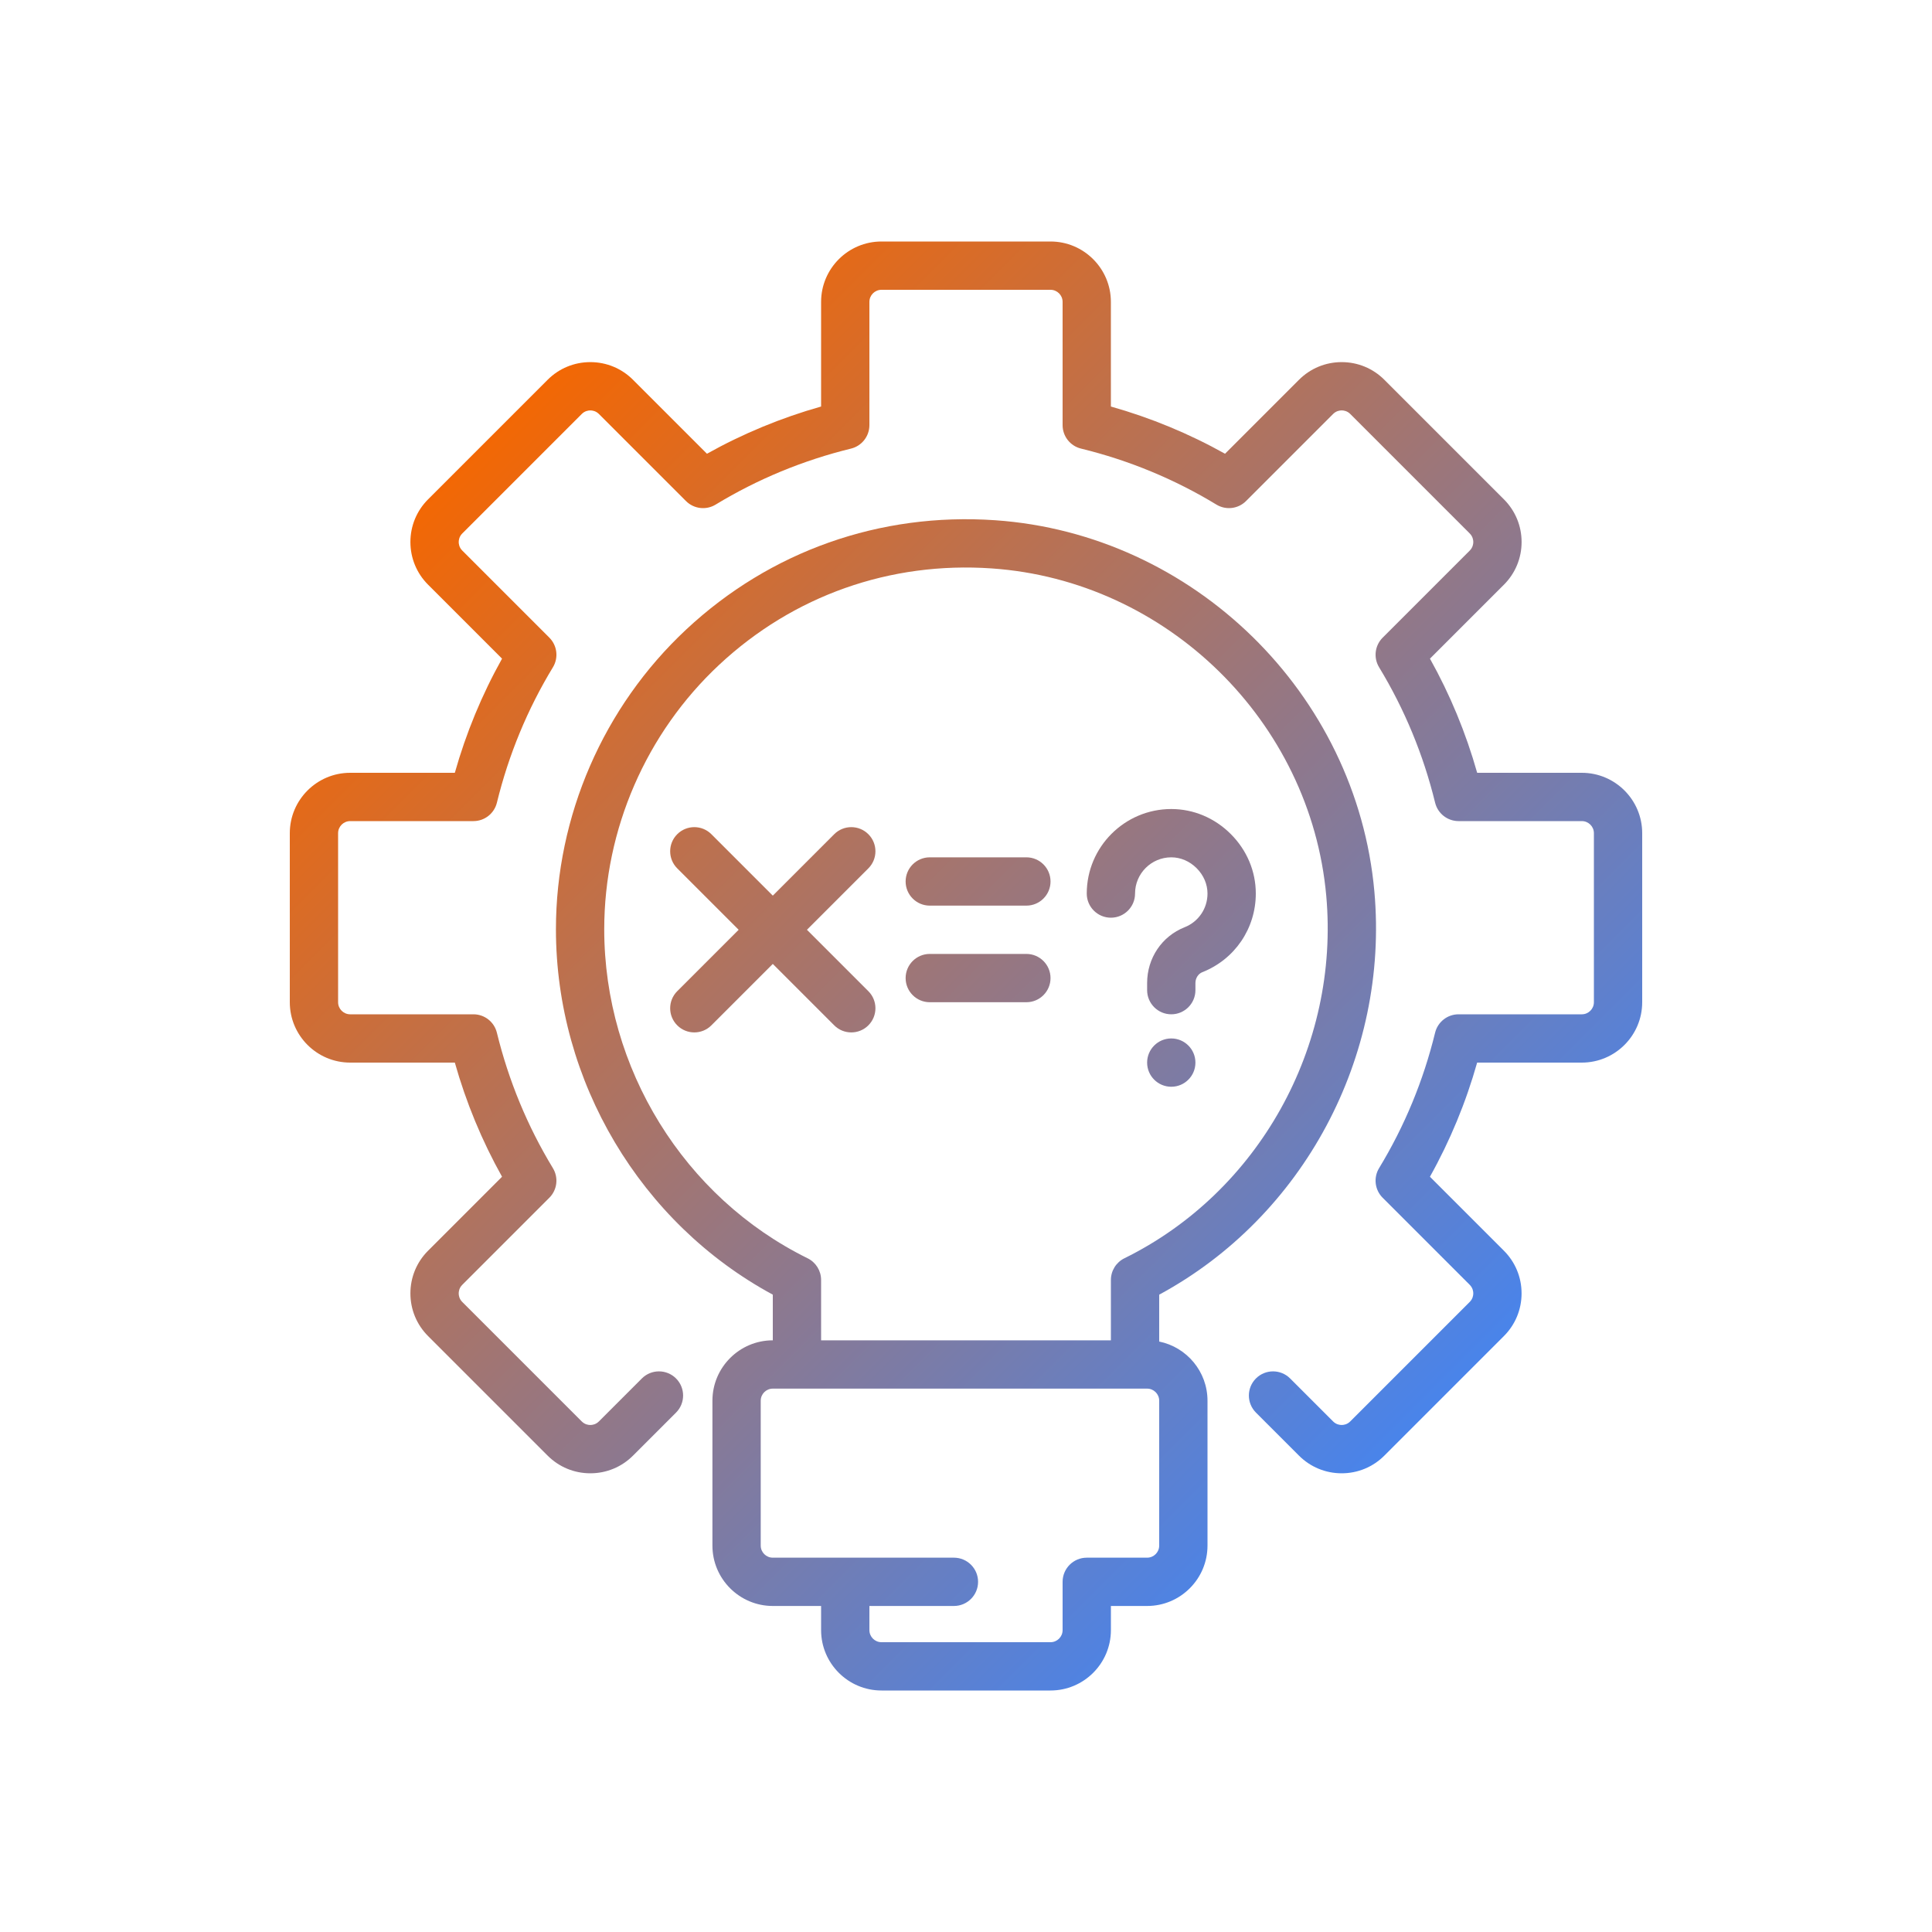 <svg xmlns="http://www.w3.org/2000/svg" enable-background="new 0 0 160 160" viewBox="0 0 160 160" id="Mathematics"><linearGradient id="a" x1="39.25" x2="123.014" y1="35.25" y2="119.014" gradientUnits="userSpaceOnUse"><stop offset="0" stop-color="#f56701" class="stopColor3333ff svgShape"></stop><stop offset="1" stop-color="#4285f4" class="stopColor83acff svgShape"></stop></linearGradient><path fill="url(#a)" d="M131,64h-8.667c-0.933-3.304-2.244-6.473-3.91-9.453l6.124-6.124
		c0.944-0.944,1.465-2.2,1.465-3.535c0-1.336-0.521-2.592-1.465-3.536l-9.899-9.899c-0.944-0.944-2.2-1.464-3.536-1.464
		s-2.591,0.52-3.536,1.464l-6.124,6.124c-2.98-1.666-6.149-2.977-9.453-3.91V25c0-2.757-2.243-5-5-5H73c-2.757,0-5,2.243-5,5v8.667
		c-3.304,0.933-6.473,2.244-9.453,3.91l-6.124-6.124c-0.944-0.944-2.2-1.464-3.536-1.464s-2.591,0.52-3.535,1.464l-9.899,9.899
		c-0.944,0.944-1.465,2.2-1.465,3.536c0,1.335,0.521,2.591,1.465,3.535l6.124,6.124c-1.666,2.98-2.977,6.149-3.91,9.453H29
		c-2.757,0-5,2.243-5,5v14c0,2.757,2.243,5,5,5h8.667c0.933,3.305,2.244,6.473,3.91,9.453l-6.124,6.124
		c-0.945,0.944-1.465,2.2-1.465,3.536s0.52,2.591,1.465,3.536l9.899,9.899c0.944,0.944,2.2,1.464,3.536,1.464
		s2.591-0.52,3.536-1.464l3.562-3.562c0.781-0.781,0.781-2.048,0-2.829c-0.781-0.781-2.047-0.781-2.829,0l-3.562,3.562
		c-0.255,0.255-0.553,0.293-0.708,0.293s-0.452-0.038-0.707-0.293l-9.899-9.899c-0.255-0.255-0.293-0.552-0.293-0.707
		s0.038-0.452,0.293-0.707l7.213-7.213c0.652-0.652,0.774-1.665,0.295-2.453c-2.106-3.467-3.667-7.24-4.639-11.214
		C40.932,84.63,40.129,84,39.208,84H29c-0.551,0-1-0.448-1-1V69c0-0.552,0.449-1,1-1h10.208c0.922,0,1.724-0.63,1.943-1.525
		c0.971-3.973,2.532-7.745,4.639-11.214c0.479-0.788,0.356-1.801-0.295-2.453l-7.213-7.214c-0.255-0.254-0.293-0.552-0.293-0.706
		c0-0.155,0.038-0.452,0.293-0.707l9.9-9.9c0.254-0.254,0.552-0.292,0.707-0.292s0.453,0.038,0.708,0.293l7.213,7.213
		c0.652,0.652,1.666,0.774,2.453,0.295c3.468-2.107,7.241-3.668,11.214-4.639C71.37,36.932,72,36.129,72,35.208V25
		c0-0.552,0.449-1,1-1h14c0.551,0,1,0.448,1,1v10.208c0,0.921,0.63,1.724,1.525,1.942c3.973,0.971,7.746,2.531,11.214,4.639
		c0.789,0.479,1.802,0.357,2.453-0.295l7.213-7.213c0.255-0.255,0.553-0.293,0.708-0.293s0.452,0.038,0.707,0.293l9.899,9.9
		c0.255,0.255,0.293,0.552,0.293,0.707c0,0.154-0.038,0.452-0.293,0.707l-7.213,7.213c-0.652,0.652-0.774,1.665-0.295,2.453
		c2.107,3.469,3.668,7.241,4.639,11.214c0.219,0.896,1.021,1.525,1.943,1.525H131c0.551,0,1,0.448,1,1v14c0,0.552-0.449,1-1,1
		h-10.208c-0.922,0-1.724,0.63-1.943,1.525c-0.971,3.974-2.532,7.747-4.639,11.214c-0.479,0.788-0.357,1.801,0.295,2.453
		l7.213,7.213c0.255,0.255,0.293,0.552,0.293,0.707s-0.038,0.452-0.293,0.707l-9.9,9.9c-0.254,0.254-0.552,0.292-0.707,0.292
		s-0.453-0.038-0.707-0.292l-3.562-3.562c-0.781-0.781-2.047-0.781-2.829,0s-0.781,2.047,0,2.829l3.562,3.562
		c0.944,0.944,2.2,1.464,3.536,1.464s2.591-0.52,3.535-1.464l9.899-9.899c0.945-0.944,1.465-2.2,1.465-3.536
		s-0.52-2.591-1.465-3.536l-6.124-6.124c1.666-2.98,2.977-6.148,3.91-9.453H131c2.757,0,5-2.243,5-5V69
		C136,66.243,133.757,64,131,64z"></path><linearGradient id="b" x1="32.232" x2="115.996" y1="42.268" y2="126.033" gradientUnits="userSpaceOnUse"><stop offset="0" stop-color="#f56701" class="stopColor3333ff svgShape"></stop><stop offset="1" stop-color="#4285f4" class="stopColor83acff svgShape"></stop></linearGradient><path fill="url(#b)" d="M113.82,73.832
		c-1.47-16.396-14.975-29.614-31.414-30.749c-9.532-0.655-18.618,2.555-25.573,9.046C49.974,58.531,46.04,67.582,46.04,76.96
		c0,12.601,7.009,24.339,17.96,30.258V111c-2.757,0-5,2.243-5,5v12c0,2.757,2.243,5,5,5h4v2c0,2.757,2.243,5,5,5h14
		c2.757,0,5-2.243,5-5v-2h3c2.757,0,5-2.243,5-5v-12c0-2.415-1.721-4.435-4-4.899v-3.883
		C107.922,100.776,115.047,87.522,113.82,73.832z M66.884,104.206C56.651,99.166,50.04,88.472,50.04,76.96
		c0-8.274,3.471-16.259,9.522-21.907c6.135-5.727,14.15-8.562,22.568-7.979c14.498,1,26.409,12.658,27.705,27.115
		c1.119,12.478-5.601,24.541-16.719,30.017C92.433,104.542,92,105.238,92,106v5H68v-5C68,105.238,67.567,104.542,66.884,104.206z
		 M96,128c0,0.552-0.449,1-1,1h-5c-1.104,0-2,0.896-2,2v4c0,0.552-0.449,1-1,1H73c-0.551,0-1-0.448-1-1v-2h7c1.104,0,2-0.896,2-2
		s-0.896-2-2-2H64c-0.551,0-1-0.448-1-1v-12c0-0.552,0.449-1,1-1h31c0.551,0,1,0.448,1,1V128z"></path><linearGradient id="c" x1="30.75" x2="114.514" y1="43.75" y2="127.514" gradientUnits="userSpaceOnUse"><stop offset="0" stop-color="#f56701" class="stopColor3333ff svgShape"></stop><stop offset="1" stop-color="#4285f4" class="stopColor83acff svgShape"></stop></linearGradient><path fill="url(#c)" d="M70.5,85.5
		c0.512,0,1.024-0.195,1.414-0.586c0.781-0.781,0.781-2.047,0-2.828L66.828,77l5.086-5.086c0.781-0.781,0.781-2.047,0-2.828
		c-0.78-0.781-2.048-0.781-2.828,0L64,74.172l-5.086-5.086c-0.78-0.781-2.048-0.781-2.828,0c-0.781,0.781-0.781,2.047,0,2.828
		L61.172,77l-5.086,5.086c-0.781,0.781-0.781,2.047,0,2.828c0.39,0.391,0.902,0.586,1.414,0.586s1.024-0.195,1.414-0.586L64,79.828
		l5.086,5.086C69.476,85.305,69.988,85.5,70.5,85.5z"></path><linearGradient id="d" x1="41.25" x2="125.014" y1="33.25" y2="117.014" gradientUnits="userSpaceOnUse"><stop offset="0" stop-color="#f56701" class="stopColor3333ff svgShape"></stop><stop offset="1" stop-color="#4285f4" class="stopColor83acff svgShape"></stop></linearGradient><path fill="url(#d)" d="M77,75h8c1.104,0,2-0.896,2-2
		s-0.896-2-2-2h-8c-1.104,0-2,0.896-2,2S75.896,75,77,75z"></path><linearGradient id="e" x1="37.25" x2="121.014" y1="37.25" y2="121.014" gradientUnits="userSpaceOnUse"><stop offset="0" stop-color="#f56701" class="stopColor3333ff svgShape"></stop><stop offset="1" stop-color="#4285f4" class="stopColor83acff svgShape"></stop></linearGradient><path fill="url(#e)" d="M77,83h8c1.104,0,2-0.896,2-2
		s-0.896-2-2-2h-8c-1.104,0-2,0.896-2,2S75.896,83,77,83z"></path><linearGradient id="f" x1="48.507" x2="132.271" y1="25.993" y2="109.758" gradientUnits="userSpaceOnUse"><stop offset="0" stop-color="#f56701" class="stopColor3333ff svgShape"></stop><stop offset="1" stop-color="#4285f4" class="stopColor83acff svgShape"></stop></linearGradient><path fill="url(#f)" d="M92,76c1.104,0,2-0.896,2-2
		c0-1.654,1.346-3,3-3c0.773,0,1.519,0.32,2.1,0.9C99.68,72.481,100,73.228,100,74c0,1.24-0.745,2.335-1.897,2.791
		C96.218,77.537,95,79.351,95,81.41V82c0,1.104,0.896,2,2,2s2-0.896,2-2v-0.59c0-0.402,0.231-0.764,0.574-0.899
		C102.263,79.447,104,76.892,104,74c0-1.842-0.736-3.592-2.072-4.928C100.591,67.736,98.841,67,97,67c-3.86,0-7,3.141-7,7
		C90,75.104,90.896,76,92,76z"></path><linearGradient id="g" x1="41.75" x2="125.514" y1="32.75" y2="116.514" gradientUnits="userSpaceOnUse"><stop offset="0" stop-color="#f56701" class="stopColor3333ff svgShape"></stop><stop offset="1" stop-color="#4285f4" class="stopColor83acff svgShape"></stop></linearGradient><circle cx="97" cy="88" r="2" fill="url(#g)"></circle></svg>
